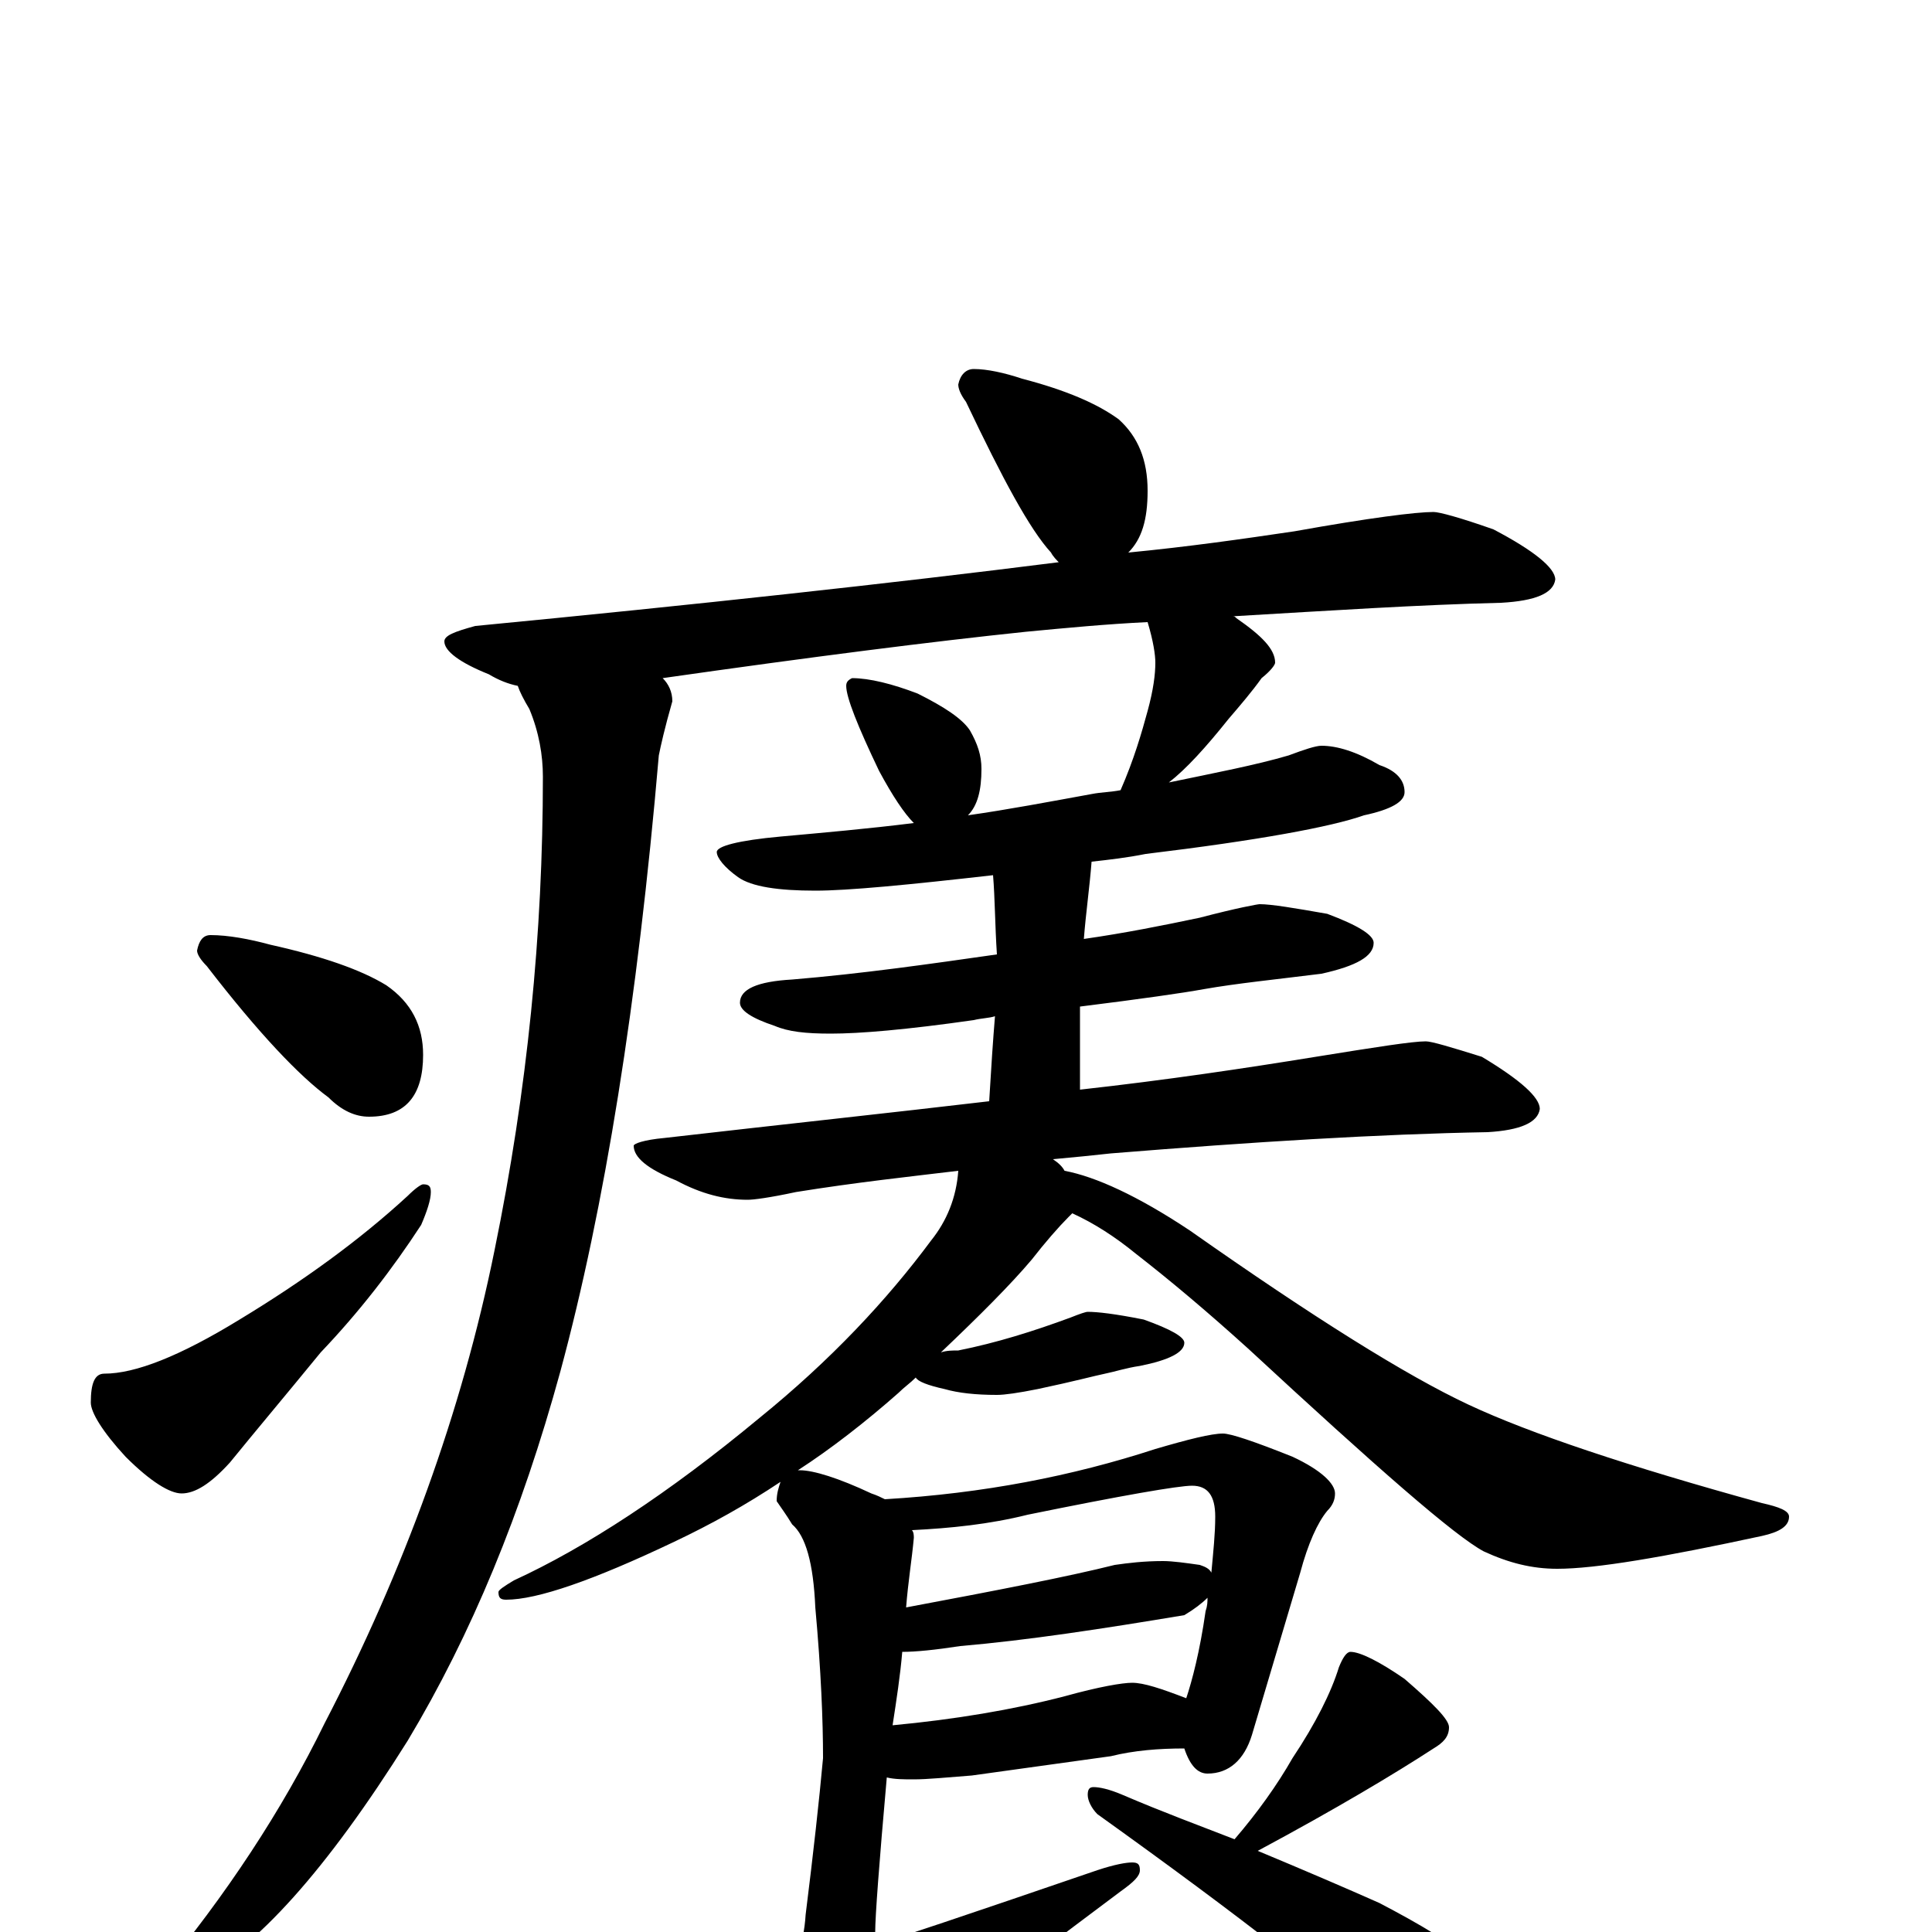 <?xml version="1.0" encoding="utf-8" ?>
<!DOCTYPE svg PUBLIC "-//W3C//DTD SVG 1.1//EN" "http://www.w3.org/Graphics/SVG/1.1/DTD/svg11.dtd">
<svg version="1.1" id="Layer_1" xmlns="http://www.w3.org/2000/svg" xmlns:xlink="http://www.w3.org/1999/xlink" x="0px" y="145px" width="1000px" height="1000px" viewBox="0 0 1000 1000" enable-background="new 0 0 1000 1000" xml:space="preserve">
<g id="Layer_1">
<path id="glyph" transform="matrix(1 0 0 -1 0 1000)" d="M504,809C511,809 520,807 529,804C552,798 568,791 579,783C589,774 594,762 594,746C594,731 591,721 584,714C615,717 643,721 670,725C709,732 733,735 742,735C745,735 756,732 773,726C794,715 805,706 805,700C804,693 795,689 777,688C735,687 689,684 638,681C639,681 639,681 640,680C653,671 660,664 660,657C660,656 658,653 653,649C648,642 642,635 636,628C624,613 614,602 605,595C629,600 650,604 667,609C675,612 681,614 684,614C692,614 702,611 714,604C723,601 727,596 727,590C727,585 720,581 706,578C689,572 651,565 593,558C583,556 574,555 565,554C564,541 562,527 561,514C582,517 602,521 621,525C640,530 651,532 652,532C658,532 670,530 687,527C703,521 711,516 711,512C711,505 702,500 684,496C660,493 640,491 623,488C612,486 591,483 559,479C559,465 559,451 559,438l0,-2C604,441 644,447 681,453C712,458 731,461 738,461C741,461 751,458 767,453C787,441 797,432 797,426C796,419 787,415 770,414C714,413 649,409 575,403C566,402 556,401 545,400C548,398 550,396 551,394C567,391 589,381 616,363C680,318 728,288 760,273C792,258 843,241 912,222C921,220 926,218 926,215C926,210 921,207 912,205C861,194 826,188 806,188C793,188 781,191 768,197C753,205 713,240 646,302C625,321 606,337 588,351C577,360 566,367 555,372C554,371 554,371 553,370C548,365 541,357 534,348C523,335 507,319 487,300C490,301 493,301 496,301C516,305 535,311 554,318C559,320 562,321 563,321C568,321 577,320 592,317C606,312 613,308 613,305C613,300 605,296 590,293C583,292 577,290 572,289C567,288 556,285 537,281C527,279 520,278 516,278C505,278 496,279 489,281C480,283 475,285 474,287C471,284 468,282 465,279C448,264 430,250 413,239l1,0C421,239 434,235 451,227C454,226 456,225 458,224C509,227 555,236 598,250C615,255 627,258 633,258C637,258 649,254 669,246C684,239 691,232 691,227C691,224 690,221 687,218C682,212 677,201 673,186l-25,-84C644,89 636,82 625,82C620,82 616,86 613,95C600,95 587,94 575,91l-72,-10C490,80 480,79 473,79C468,79 463,79 459,80C455,35 453,8 453,0C453,-3 456,-4 461,-4C462,-4 498,8 568,32C577,35 583,36 586,36C589,36 590,35 590,32C590,29 587,26 580,21C513,-29 470,-63 450,-82C439,-89 433,-93 430,-93C422,-93 415,-89 409,-80C400,-63 395,-50 395,-39C395,-37 398,-34 403,-29C411,-20 416,-7 417,9C421,41 424,68 426,90C426,109 425,135 422,168C421,191 417,205 410,211C407,216 404,220 402,223C402,227 403,230 404,233C386,221 368,211 349,202C307,182 278,172 262,172C259,172 258,173 258,176C258,177 261,179 266,182C303,199 346,227 393,266C430,296 459,327 482,358C490,368 495,380 496,394C471,391 443,388 412,383C398,380 390,379 387,379C375,379 363,382 350,389C335,395 328,401 328,407C328,408 333,410 344,411C405,418 461,424 512,430C513,447 514,462 515,474C512,473 508,473 504,472C469,467 445,465 430,465C417,465 408,466 401,469C389,473 383,477 383,481C383,488 392,492 410,493C446,496 481,501 516,506C515,521 515,535 514,547C470,542 439,539 422,539C403,539 389,541 382,546C375,551 371,556 371,559C371,562 382,565 404,567C426,569 449,571 473,574C468,579 462,588 455,601C444,624 438,639 438,645C438,647 439,648 441,649C450,649 462,646 475,641C489,634 498,628 502,622C506,615 508,609 508,602C508,591 506,583 501,578C522,581 543,585 565,589C570,590 575,590 580,591C587,607 591,621 594,632C597,643 598,651 598,657C598,661 597,668 594,678C573,677 552,675 531,673C483,668 420,660 343,649C346,646 348,642 348,637C344,623 342,614 341,609C330,481 313,375 290,290C270,217 244,154 211,99C169,32 132,-9 101,-24C94,-27 88,-28 82,-27l0,4C117,19 146,63 168,108C209,187 239,269 256,353C273,436 281,517 281,598C281,609 279,621 274,633C271,638 269,642 268,645C263,646 258,648 253,651C238,657 230,663 230,668C230,671 235,673 246,676C360,687 461,698 548,709C547,710 545,712 544,714C533,726 519,752 500,792C497,796 496,799 496,801C497,806 500,809 504,809M109,516C118,516 129,514 140,511C167,505 187,498 200,490C213,481 219,469 219,454C219,433 210,422 191,422C184,422 177,425 170,432C155,443 134,465 107,500C104,503 102,506 102,508C103,513 105,516 109,516M219,387C222,387 223,386 223,383C223,379 221,373 218,366C203,343 186,321 166,300C148,278 132,259 119,243C109,232 101,227 94,227C88,227 78,233 65,246C53,259 47,269 47,274C47,284 49,289 54,289C70,289 93,298 124,317C157,337 186,358 211,381C215,385 218,387 219,387M472,208C473,207 473,205 473,204C472,193 470,181 469,168C517,177 553,184 577,190C584,191 592,192 602,192C607,192 614,191 621,190C624,189 626,188 627,186C628,197 629,206 629,215C629,226 625,231 617,231C610,231 581,226 532,216C512,211 492,209 472,208M467,145C466,133 464,120 462,107C494,110 524,115 551,122C569,127 581,129 586,129C592,129 601,126 614,121C617,130 621,145 624,166C625,169 625,171 625,173C622,170 618,167 613,164C571,157 532,151 497,148C484,146 474,145 467,145M699,145C704,145 714,140 727,131C742,118 750,110 750,106C750,101 747,98 742,95C722,82 692,64 651,42C675,32 696,23 714,15C735,4 752,-6 765,-17C776,-25 781,-32 781,-39C781,-68 773,-82 758,-82C753,-82 749,-81 746,-78C741,-75 734,-70 727,-64C695,-33 642,8 568,61C565,64 563,68 563,71C563,74 564,75 566,75C569,75 574,74 581,71C602,62 621,55 639,48C651,62 661,76 669,90C681,108 689,124 693,137C695,142 697,145 699,145z"/>
</g>
</svg>
